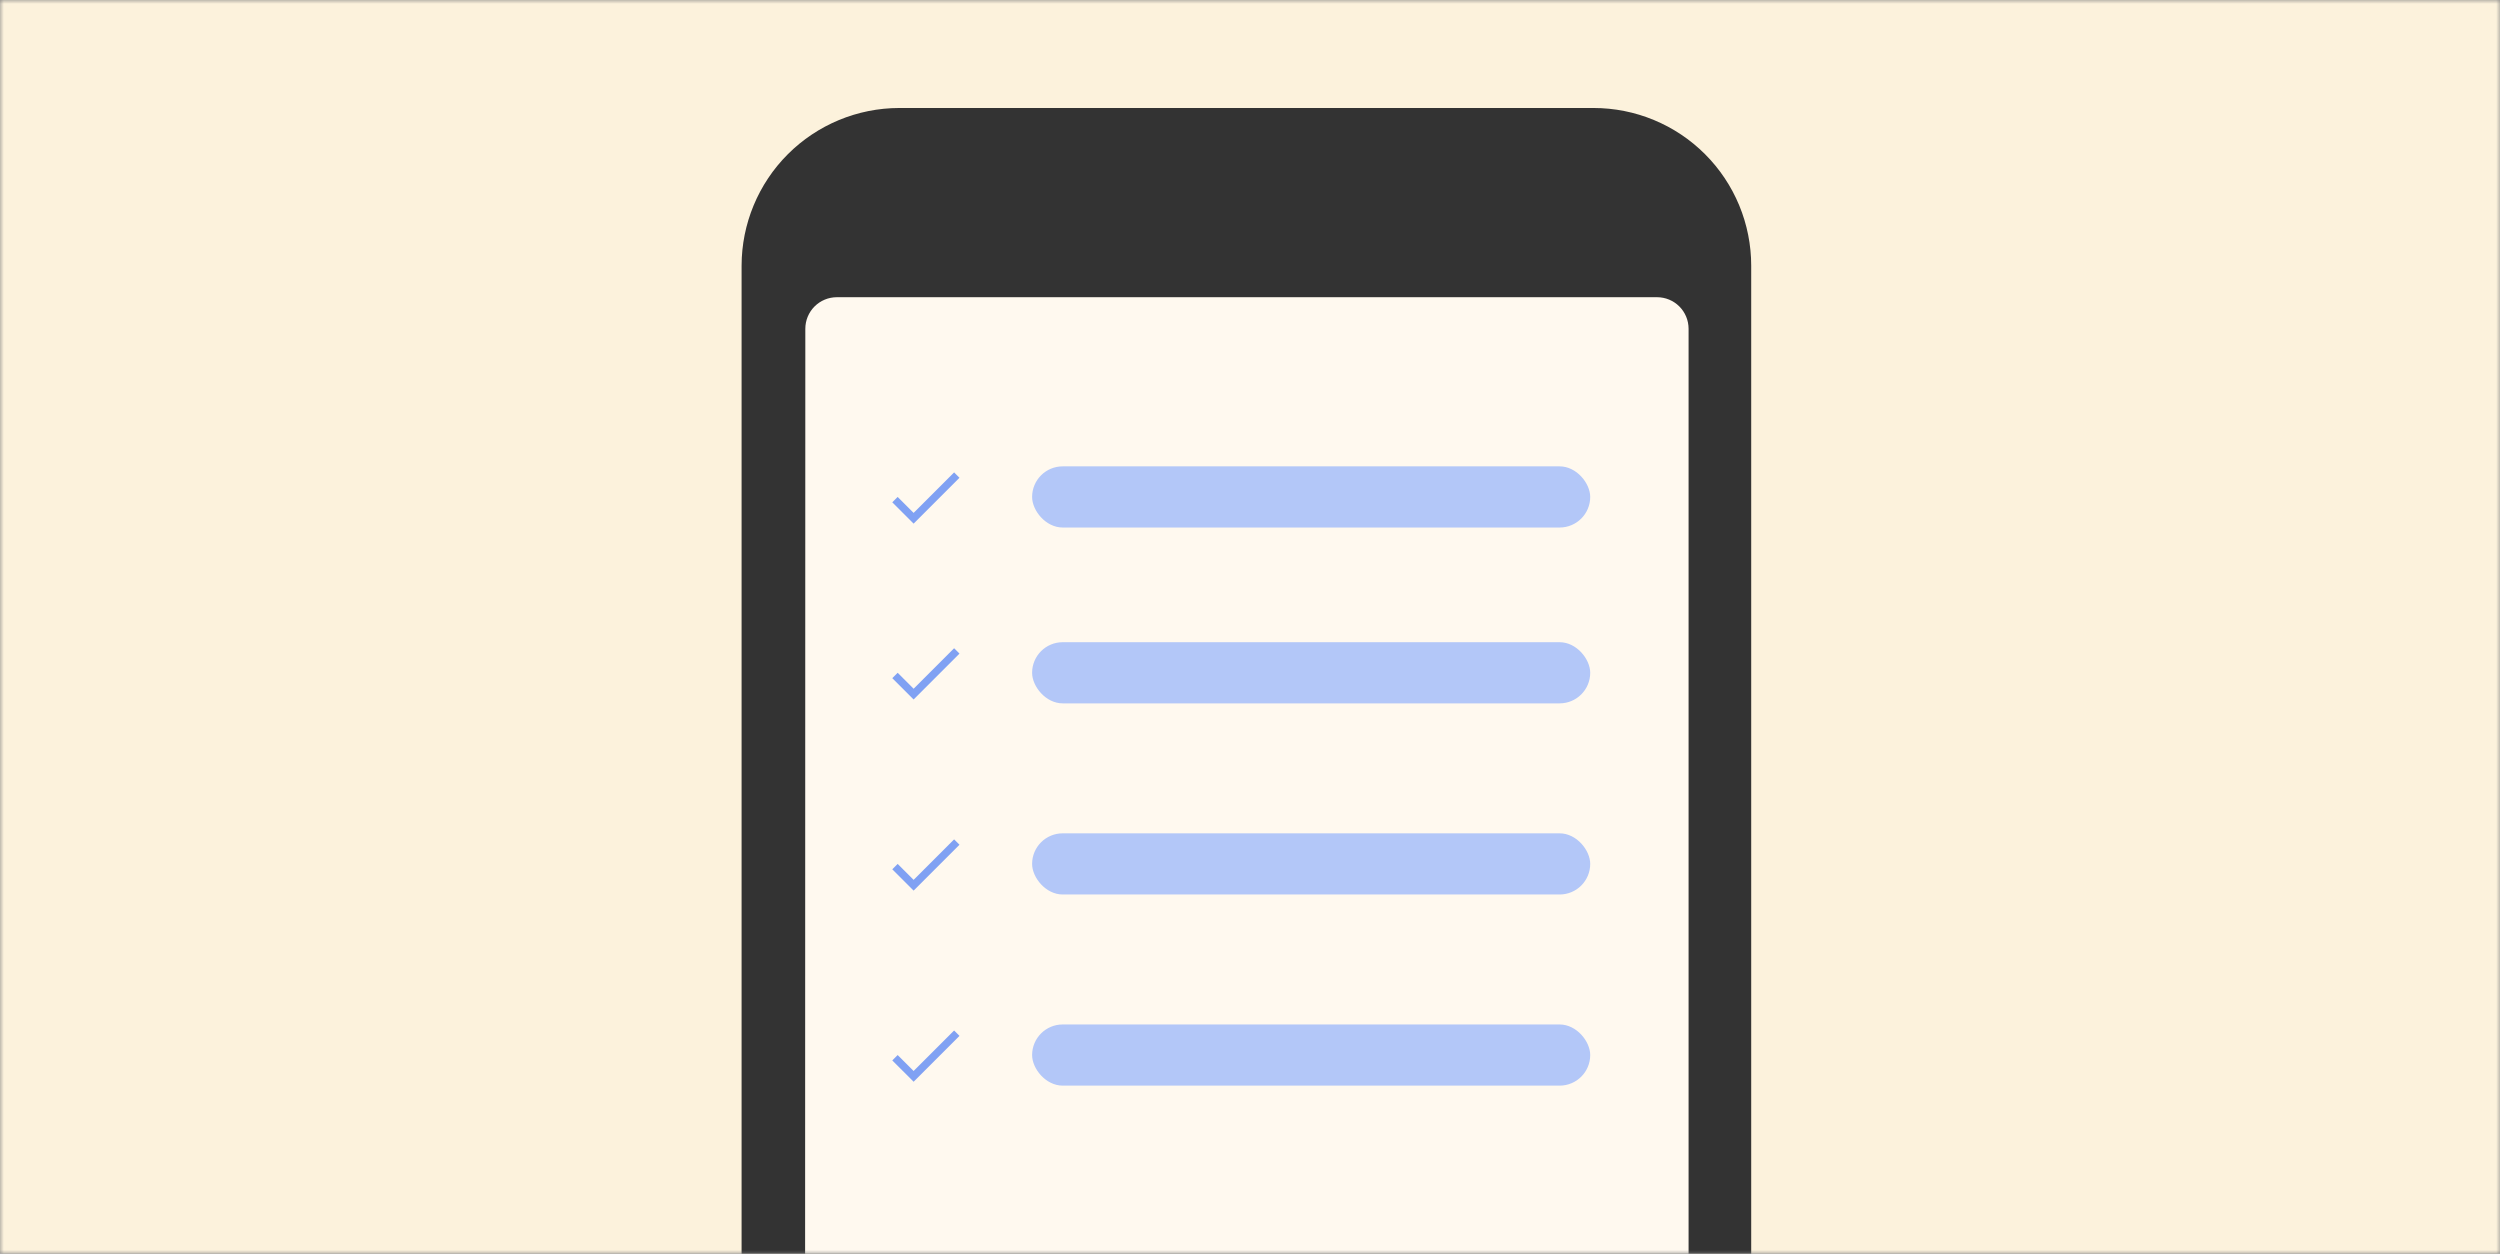 <svg width="327" height="164" viewBox="0 0 327 164" fill="none" xmlns="http://www.w3.org/2000/svg">
<rect x="0" y="0" width="327" height="164" fill="#808080" stroke="none"/>
<mask id="mask0" mask-type="alpha" maskUnits="userSpaceOnUse" x="0" y="0" width="327" height="164">
<rect width="327" height="164" fill="#FCF2DC"/>
</mask>
<g mask="url(#mask0)">
<rect width="327" height="164" fill="#FCF2DC"/>
<path d="M208.433 14.125H117.625C112.157 14.132 106.915 16.307 103.048 20.173C99.182 24.04 97.007 29.282 97 34.75V183.25C97 188.72 99.173 193.966 103.041 197.834C106.909 201.702 112.155 203.875 117.625 203.875H208.433C213.903 203.875 219.149 201.702 223.017 197.834C226.885 193.966 229.058 188.72 229.058 183.25V34.75C229.058 32.041 228.524 29.36 227.488 26.857C226.451 24.355 224.932 22.081 223.017 20.166C221.102 18.251 218.828 16.732 216.326 15.695C213.823 14.659 211.141 14.125 208.433 14.125Z" fill="#333333"/>
<path d="M220.866 166.75C220.866 167.844 220.431 168.893 219.657 169.667C218.884 170.44 217.835 170.875 216.741 170.875H109.433C108.339 170.875 107.29 170.44 106.516 169.667C105.742 168.893 105.308 167.844 105.308 166.75L105.337 43C105.337 41.906 105.771 40.857 106.545 40.083C107.319 39.31 108.368 38.875 109.462 38.875H216.741C217.835 38.875 218.884 39.31 219.657 40.083C220.431 40.857 220.866 41.906 220.866 43V166.75Z" fill="#FFF9EF"/>
<rect x="135" y="61" width="73" height="8" rx="4" fill="#B3C7F8"/>
<rect x="135" y="84" width="73" height="8" rx="4" fill="#B3C7F8"/>
<rect x="135" y="109" width="73" height="8" rx="4" fill="#B3C7F8"/>
<rect x="135" y="134" width="73" height="8" rx="4" fill="#B3C7F8"/>
<path d="M119.5 67.086L124.797 61.789L125.5 62.492L119.5 68.492L116.711 65.703L117.414 65L119.5 67.086Z" fill="#80A1F3"/>
<path d="M119.5 90.086L124.797 84.789L125.5 85.492L119.5 91.492L116.711 88.703L117.414 88L119.5 90.086Z" fill="#80A1F3"/>
<path d="M119.5 115.086L124.797 109.789L125.5 110.492L119.5 116.492L116.711 113.703L117.414 113L119.5 115.086Z" fill="#80A1F3"/>
<path d="M119.5 140.086L124.797 134.789L125.5 135.492L119.5 141.492L116.711 138.703L117.414 138L119.5 140.086Z" fill="#80A1F3"/>
</g>
</svg>
